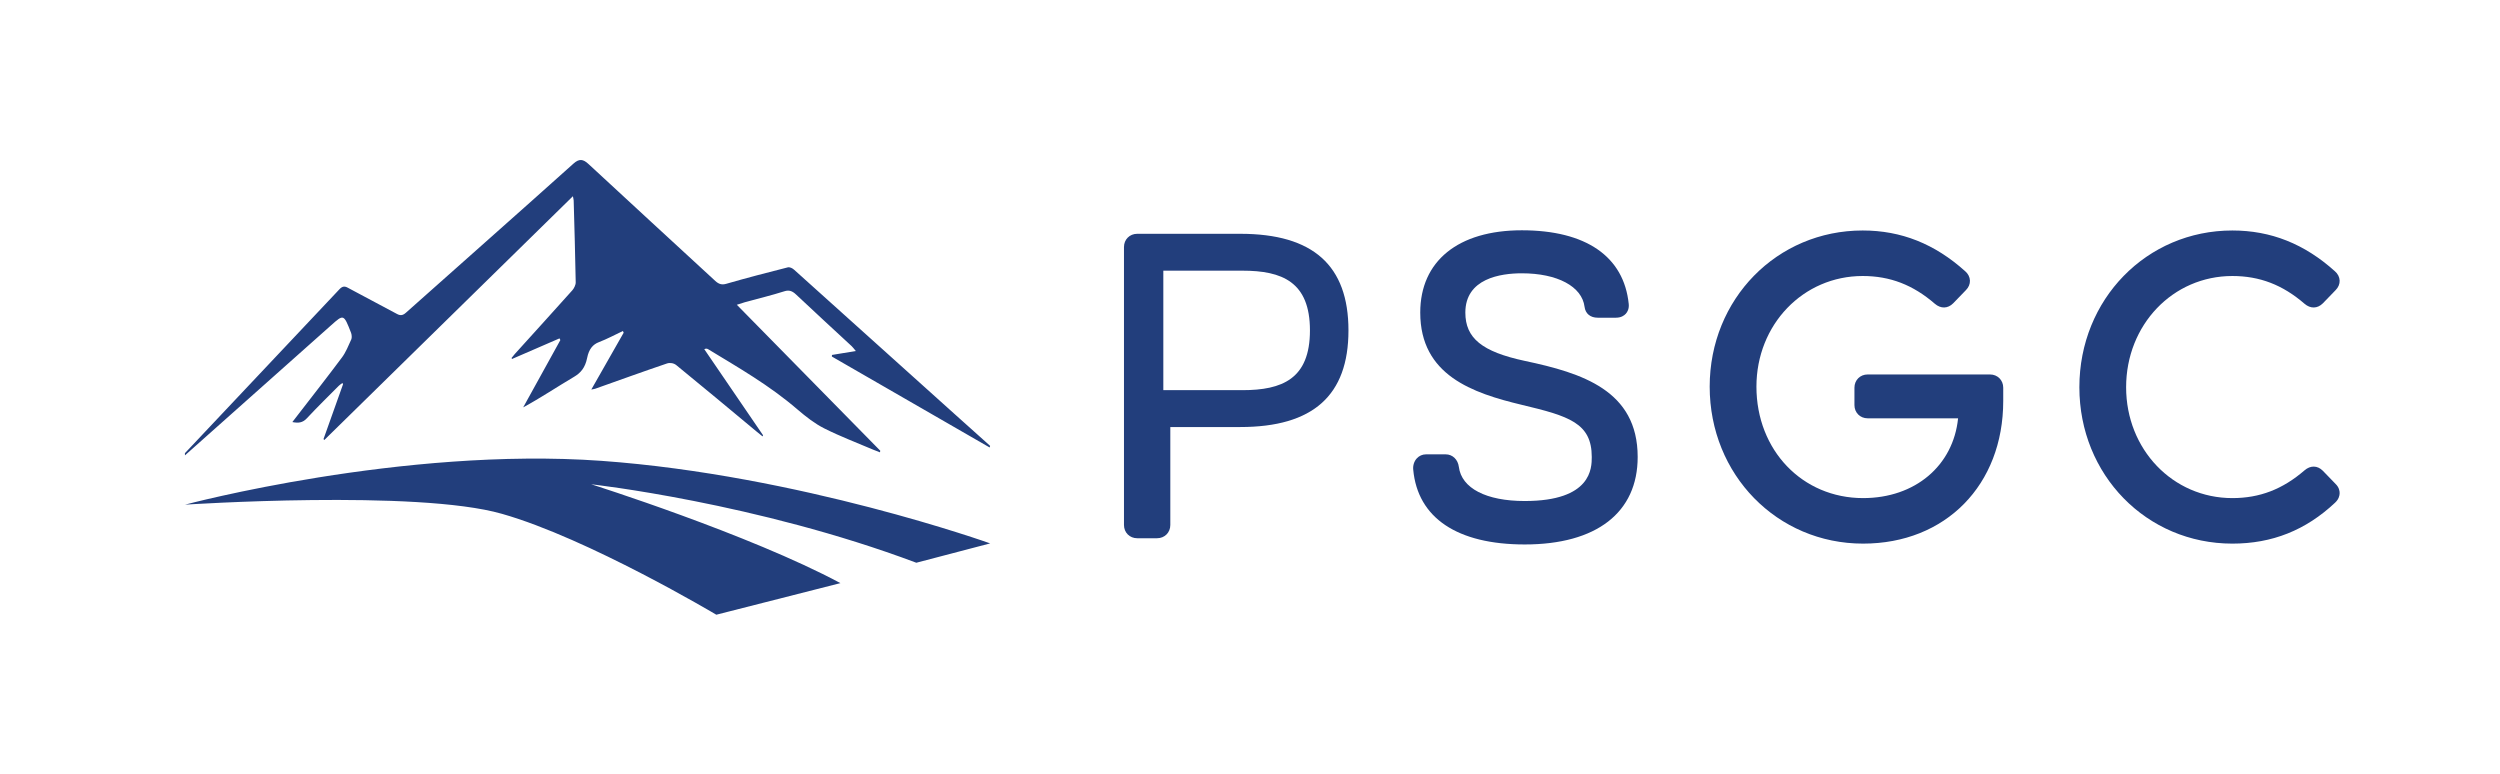 <?xml version="1.0" encoding="utf-8"?>
<!-- Generator: Adobe Illustrator 16.0.0, SVG Export Plug-In . SVG Version: 6.00 Build 0)  -->
<!DOCTYPE svg PUBLIC "-//W3C//DTD SVG 1.1//EN" "http://www.w3.org/Graphics/SVG/1.1/DTD/svg11.dtd">
<svg version="1.1" id="Layer_1" xmlns="http://www.w3.org/2000/svg" xmlns:xlink="http://www.w3.org/1999/xlink" x="0px" y="0px"
	 width="915.999px" height="283.465px" viewBox="0 0 915.999 283.465" enable-background="new 0 0 915.999 283.465"
	 xml:space="preserve">
<g>
	<defs>
		<rect id="SVGID_1_" width="915.999" height="283.465"/>
	</defs>
	<clipPath id="SVGID_2_">
		<use xlink:href="#SVGID_1_"  overflow="visible"/>
	</clipPath>
	<path clip-path="url(#SVGID_2_)" fill="#223E7C" d="M128.64,121.976c0.241,0.618,0.329,1.808,0.093,2.329
		c-1.043,2.306-2.038,4.788-3.401,6.618c-5.35,7.186-10.834,14.15-16.268,21.196c-0.555,0.72-1.11,1.439-1.949,2.528
		c2.187,0.427,3.75,0.3,5.321-1.387c3.838-4.119,7.798-7.983,11.719-11.93c0.408-0.412,0.882-0.678,1.325-1.012
		c0.068,0.162,0.136,0.323,0.203,0.485c-2.384,6.693-4.769,13.387-7.153,20.08c0.095,0.114,0.19,0.229,0.285,0.342
		c30.321-29.732,60.642-59.464,91.094-89.328c0.157,0.852,0.274,1.213,0.284,1.58c0.275,9.992,0.575,19.983,0.745,29.979
		c0.017,0.965-0.648,2.246-1.234,2.902c-7.002,7.834-14.05,15.576-21.082,23.349c-0.413,0.456-0.796,0.97-1.193,1.458
		c0.059,0.121,0.119,0.242,0.178,0.363c5.8-2.516,11.599-5.032,17.398-7.549c0.102,0.209,0.205,0.418,0.307,0.627
		c-4.54,8.219-9.081,16.438-13.621,24.657c6.413-3.483,12.489-7.558,18.674-11.218c2.344-1.387,4.036-3.267,4.76-6.893
		c0.655-3.284,2.122-4.961,4.331-5.801c2.963-1.127,5.852-2.693,8.773-4.07c0.093,0.209,0.187,0.417,0.28,0.626
		c-3.873,6.802-7.746,13.604-11.857,20.822c0.753-0.156,1.124-0.188,1.481-0.315c8.747-3.1,17.483-6.27,26.25-9.241
		c1.07-0.362,2.477-0.149,3.429,0.626c9.887,8.055,19.713,16.281,29.557,24.456c0.675,0.562,1.36,1.099,2.04,1.646
		c0.053-0.148,0.106-0.296,0.159-0.444c-7.175-10.507-14.35-21.014-21.524-31.521c0.644-0.319,1.073-0.198,1.469,0.044
		c11.079,6.744,22.267,13.098,32.691,22.057c3.123,2.684,6.388,5.207,9.786,6.918c5.877,2.958,11.908,5.228,17.877,7.777
		c0.846,0.361,1.703,0.667,2.556,0.998c0.035-0.195,0.07-0.392,0.106-0.586c-17.355-17.659-34.709-35.317-52.555-53.477
		c1.384-0.441,2.174-0.724,2.972-0.942c4.837-1.323,9.695-2.497,14.503-4.02c1.604-0.508,2.808-0.131,4.155,1.138
		c6.791,6.399,13.637,12.669,20.458,18.999c0.399,0.371,0.747,0.867,1.515,1.772c-3.243,0.532-5.993,0.983-8.743,1.434
		c-0.014,0.196-0.028,0.391-0.041,0.586c19.27,11.106,38.539,22.211,57.81,33.318c0.049-0.146,0.099-0.292,0.149-0.438
		c0-0.057,0.003-0.112,0.004-0.169c-4.354-3.9-8.711-7.792-13.06-11.705c-19.579-17.618-39.152-35.25-58.749-52.825
		c-0.663-0.595-1.6-1.031-2.33-0.847c-7.526,1.902-15.046,3.863-22.54,6.023c-1.524,0.439-2.678,0.166-3.983-1.04
		c-15.473-14.301-30.999-28.471-46.446-42.832c-1.994-1.854-3.42-2.066-5.538-0.166c-20.427,18.322-40.943,36.422-61.408,54.651
		c-1.123,1-2.038,1.087-3.238,0.433c-6.016-3.273-12.075-6.367-18.089-9.646c-1.165-0.635-2-0.478-3.013,0.599
		c-18.858,20.05-37.741,40.044-56.616,60.058c0.008,0.264,0.012,0.526,0.021,0.788c17.862-15.894,35.724-31.79,53.585-47.687
		C125.93,115.076,125.945,115.06,128.64,121.976"/>
	<path clip-path="url(#SVGID_2_)" fill="#223E7C" d="M67.795,184.906c0,0,84.929-5.599,116.123,3.36
		c31.567,8.965,78.539,36.967,78.539,36.967l45.473-11.577c-33.446-17.922-91.318-36.217-91.318-36.217s60.502,6.719,119.127,28.749
		l27.058-7.091c0,0-69.899-25.02-142.428-30.247C147.463,163.628,67.795,184.906,67.795,184.906"/>
	<path clip-path="url(#SVGID_2_)" fill="#223E7C" d="M729.142,137.202h-44.836c-2.758,0-4.84,2.081-4.84,4.843v6.384
		c0,2.76,2.082,4.841,4.84,4.841h33.135c-1.768,17.345-15.724,29.232-34.803,29.232c-22.281,0-39.082-17.555-39.082-40.837
		c0-22.732,17.101-40.537,38.929-40.537c10.017,0,18.419,3.233,26.451,10.18c2.168,1.852,4.723,1.808,6.697-0.166l4.673-4.833
		c1.001-0.998,1.528-2.245,1.478-3.509c-0.047-1.281-0.674-2.502-1.721-3.403c-11.181-10.056-23.472-14.946-37.578-14.946
		c-31.434,0-56.057,25.13-56.057,57.214c0,32.254,24.689,57.517,56.21,57.517c30.229,0,51.344-21.493,51.344-52.27v-4.867
		C733.981,139.283,731.899,137.202,729.142,137.202"/>
	<path clip-path="url(#SVGID_2_)" fill="#223E7C" d="M851.088,172.491c-0.01-0.01-0.022-0.022-0.033-0.032
		c-1.955-1.948-4.507-1.995-6.675-0.124c-8.028,6.935-16.43,10.167-26.444,10.167c-21.826,0-38.925-17.838-38.925-40.61
		c0-22.858,17.099-40.763,38.925-40.763c10.015,0,18.42,3.232,26.451,10.176c2.168,1.858,4.721,1.812,6.701-0.163l4.68-4.837
		c0.997-0.997,1.521-2.241,1.475-3.505c-0.05-1.281-0.677-2.502-1.725-3.402c-11.181-10.057-23.472-14.947-37.582-14.947
		c-31.434,0-56.056,25.23-56.056,57.441c0,32.124,24.622,57.291,56.056,57.291c14.566,0,26.871-4.9,37.612-14.977
		c1.374-1.277,1.681-2.602,1.694-3.489c0.017-0.86-0.23-2.148-1.444-3.358L851.088,172.491z"/>
	<path clip-path="url(#SVGID_2_)" fill="#223E7C" d="M558.73,132.242c-15.707-3.362-21.828-8.332-21.828-17.715
		c0-12.521,12.962-14.389,20.691-14.389c13.035,0,22.057,4.816,22.987,12.278c0.317,2.498,2.118,3.989,4.823,3.989h6.688
		c1.894,0,3.008-0.791,3.608-1.454c0.584-0.644,1.244-1.788,1.067-3.573c-1.771-17.414-15.688-27.004-39.175-27.004
		c-23.303,0-37.215,11.271-37.215,30.153c0,22.978,19.216,29.499,37.228,33.809c17.298,4.129,25.613,6.664,25.613,19.097
		c0,3.991,0,16.137-24.563,16.137c-14.112,0-23.135-4.677-24.133-12.498c-0.333-2.712-2.315-4.604-4.82-4.604h-7.218
		c-1.307,0-2.511,0.533-3.392,1.504c-0.972,1.071-1.438,2.575-1.287,4.104c1.621,17.675,16.127,27.411,40.85,27.411
		c26.3,0,41.388-11.685,41.388-32.054C600.045,143.032,579.635,136.668,558.73,132.242"/>
	<path clip-path="url(#SVGID_2_)" fill="#223E7C" d="M454.433,85.665h-37.765c-2.762,0-4.843,2.082-4.843,4.843v101.857
		c0,2.762,2.081,4.843,4.843,4.843h7.295c2.758,0,4.84-2.081,4.84-4.843v-35.9h25.63c26.674,0,39.643-11.581,39.643-35.4
		C494.075,97.246,481.106,85.665,454.433,85.665 M455.194,142.956h-28.953V99.173h28.953c14.589,0,24.769,4.106,24.769,21.892
		C479.963,138.851,469.783,142.956,455.194,142.956"/>
</g>
</svg>
